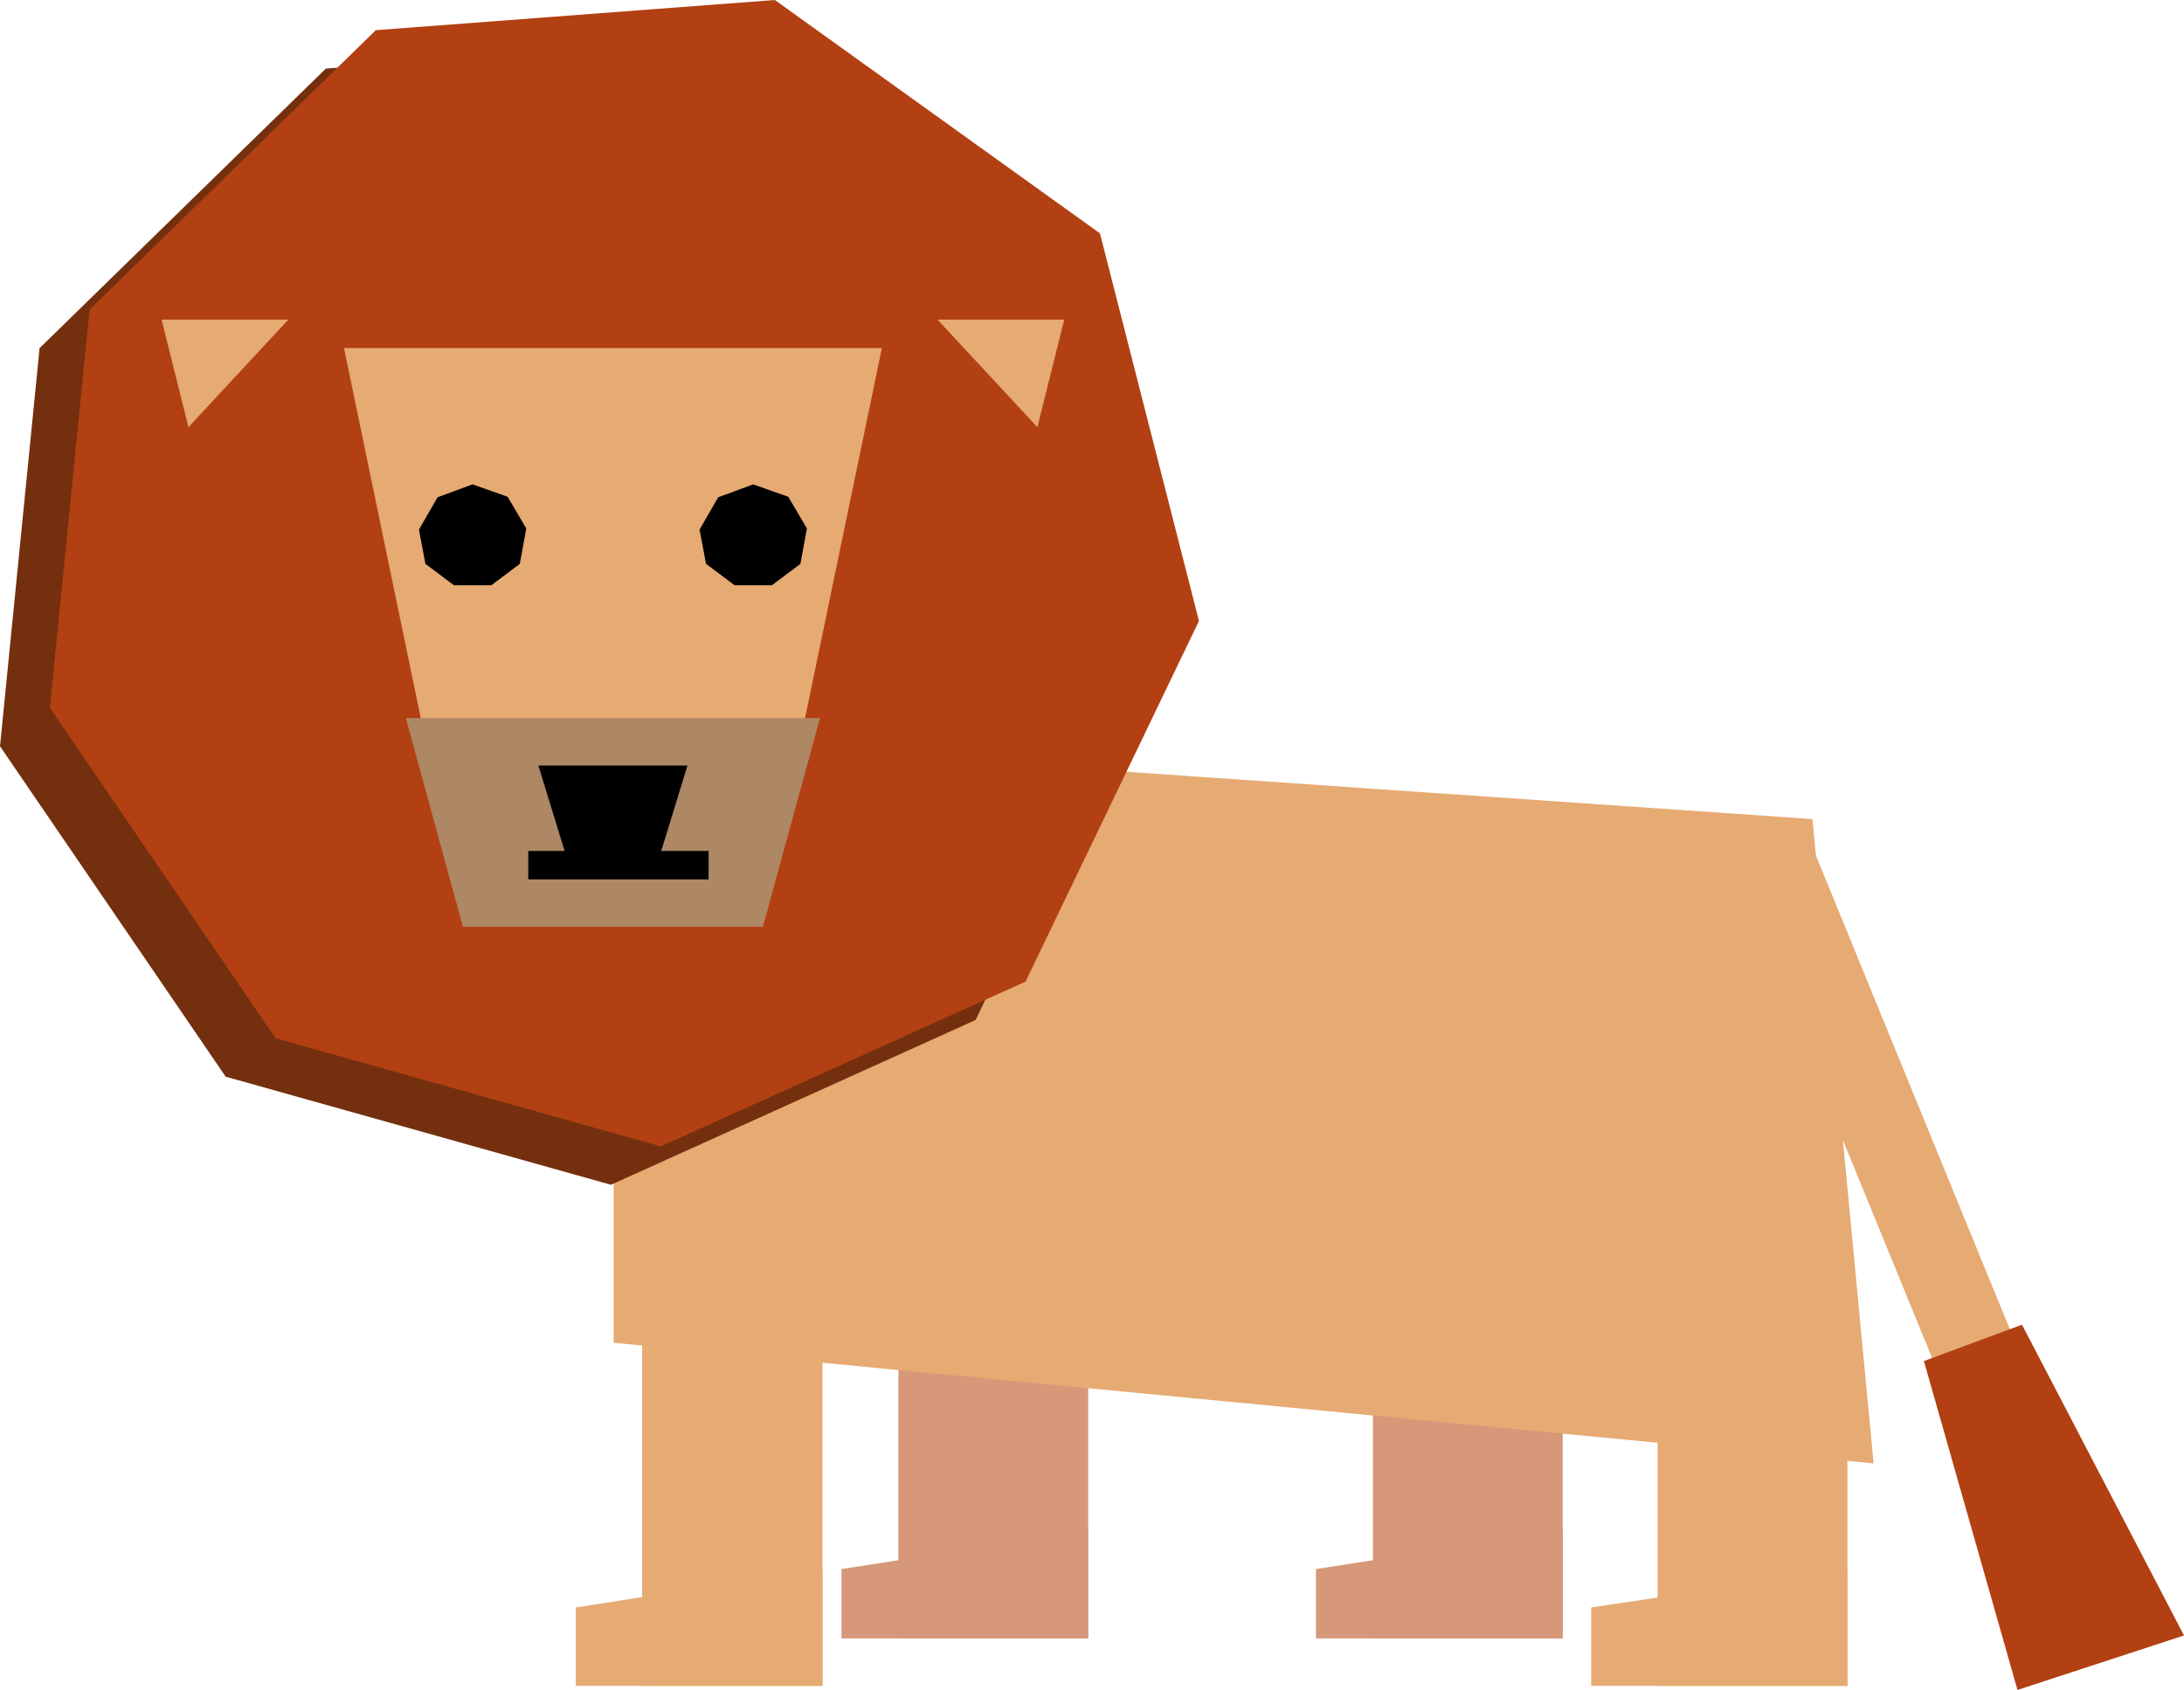 <svg class="lion" version="1.1" xmlns="http://www.w3.org/2000/svg" xmlns:xlink="http://www.w3.org/1999/xlink" x="0px" y="0px"
	 width="230.133px" height="178.117px" viewBox="0 0 230.133 178.117" enable-background="new 0 0 230.133 178.117"
	 xml:space="preserve">
	<g class="tail">
		
			<rect x="195.223" y="86.109" transform="matrix(-0.926 0.379 -0.379 -0.926 430.293 158.305)" fill="#E6AA73" width="8.725" height="70.677"/>
		<polygon fill="#B24012" points="212.587,178.117 230.133,172.376 213.063,139.622 202.726,143.454 		"/>
	</g>
	<g class="body">
		<g>
			<rect x="144.666" y="135.687" fill="#D69879" width="20" height="37"/>
			<polygon fill="#D69879" points="138.666,172.687 164.666,172.687 164.666,161.33 138.666,165.378 			"/>
		</g>
		<g>
			<rect x="94.666" y="135.687" fill="#D69879" width="20" height="37"/>
			<polygon fill="#D69879" points="88.666,172.687 114.666,172.687 114.666,161.33 88.666,165.378 			"/>
		</g>
		<polygon fill="#E6AA73" points="64.666,141.526 197.427,154.244 190.979,86.329 64.666,77.619 		"/>
		<g>
			<rect x="174.666" y="140.687" fill="#E6AA73" width="20" height="37"/>
			<polygon fill="#E6AA73" points="167.666,177.687 194.666,177.687 194.666,165.378 167.666,169.425 			"/>
		</g>
		<g>
			<rect x="67.666" y="140.687" fill="#E6AA73" width="19" height="37"/>
			<polygon fill="#E6AA73" points="60.666,177.687 86.666,177.687 86.666,165.378 60.666,169.425 			"/>
		</g>
	</g>
	<g class="head">
		<polygon fill="#74300E" points="23.778,113.48 64.379,124.873 102.805,107.503 121.075,69.498 110.642,28.64 76.386,4.047 
			34.337,7.228 4.17,36.692 0,78.654 		"/>
		<polygon fill="#B24012" points="29.04,109.432 69.641,120.826 108.066,103.456 126.337,65.451 115.903,24.592 81.647,0 39.6,3.18 
			9.432,32.645 5.262,74.607 		"/>
		<polygon fill="#E6AA73" points="47.243,89.687 81.927,89.687 92.924,36.687 36.246,36.687 		"/>
		<polygon fill="#AE8764" points="48.783,97.687 80.386,97.687 86.406,75.687 42.764,75.687 		"/>
		<polygon points="60.109,91.687 69.061,91.687 72.442,80.687 56.728,80.687 		"/>
		<polygon points="81.333,61.687 84.343,59.431 85.025,55.696 83.061,52.361 79.369,51.051 75.678,52.411 73.714,55.822 
			74.396,59.426 77.405,61.687 		"/>
		<polygon points="51.765,61.687 54.774,59.431 55.456,55.696 53.492,52.361 49.801,51.051 46.108,52.411 44.145,55.822 
			44.827,59.426 47.836,61.687 		"/>
		<rect x="55.666" y="89.687" width="19" height="3"/>
		<g>
			<polygon fill="#E6AA73" points="112.144,33.687 109.31,45.02 98.787,33.687 			"/>
			<polygon fill="#E6AA73" points="17.026,33.687 19.86,45.02 30.383,33.687 			"/>
		</g>
	</g>
</svg>
